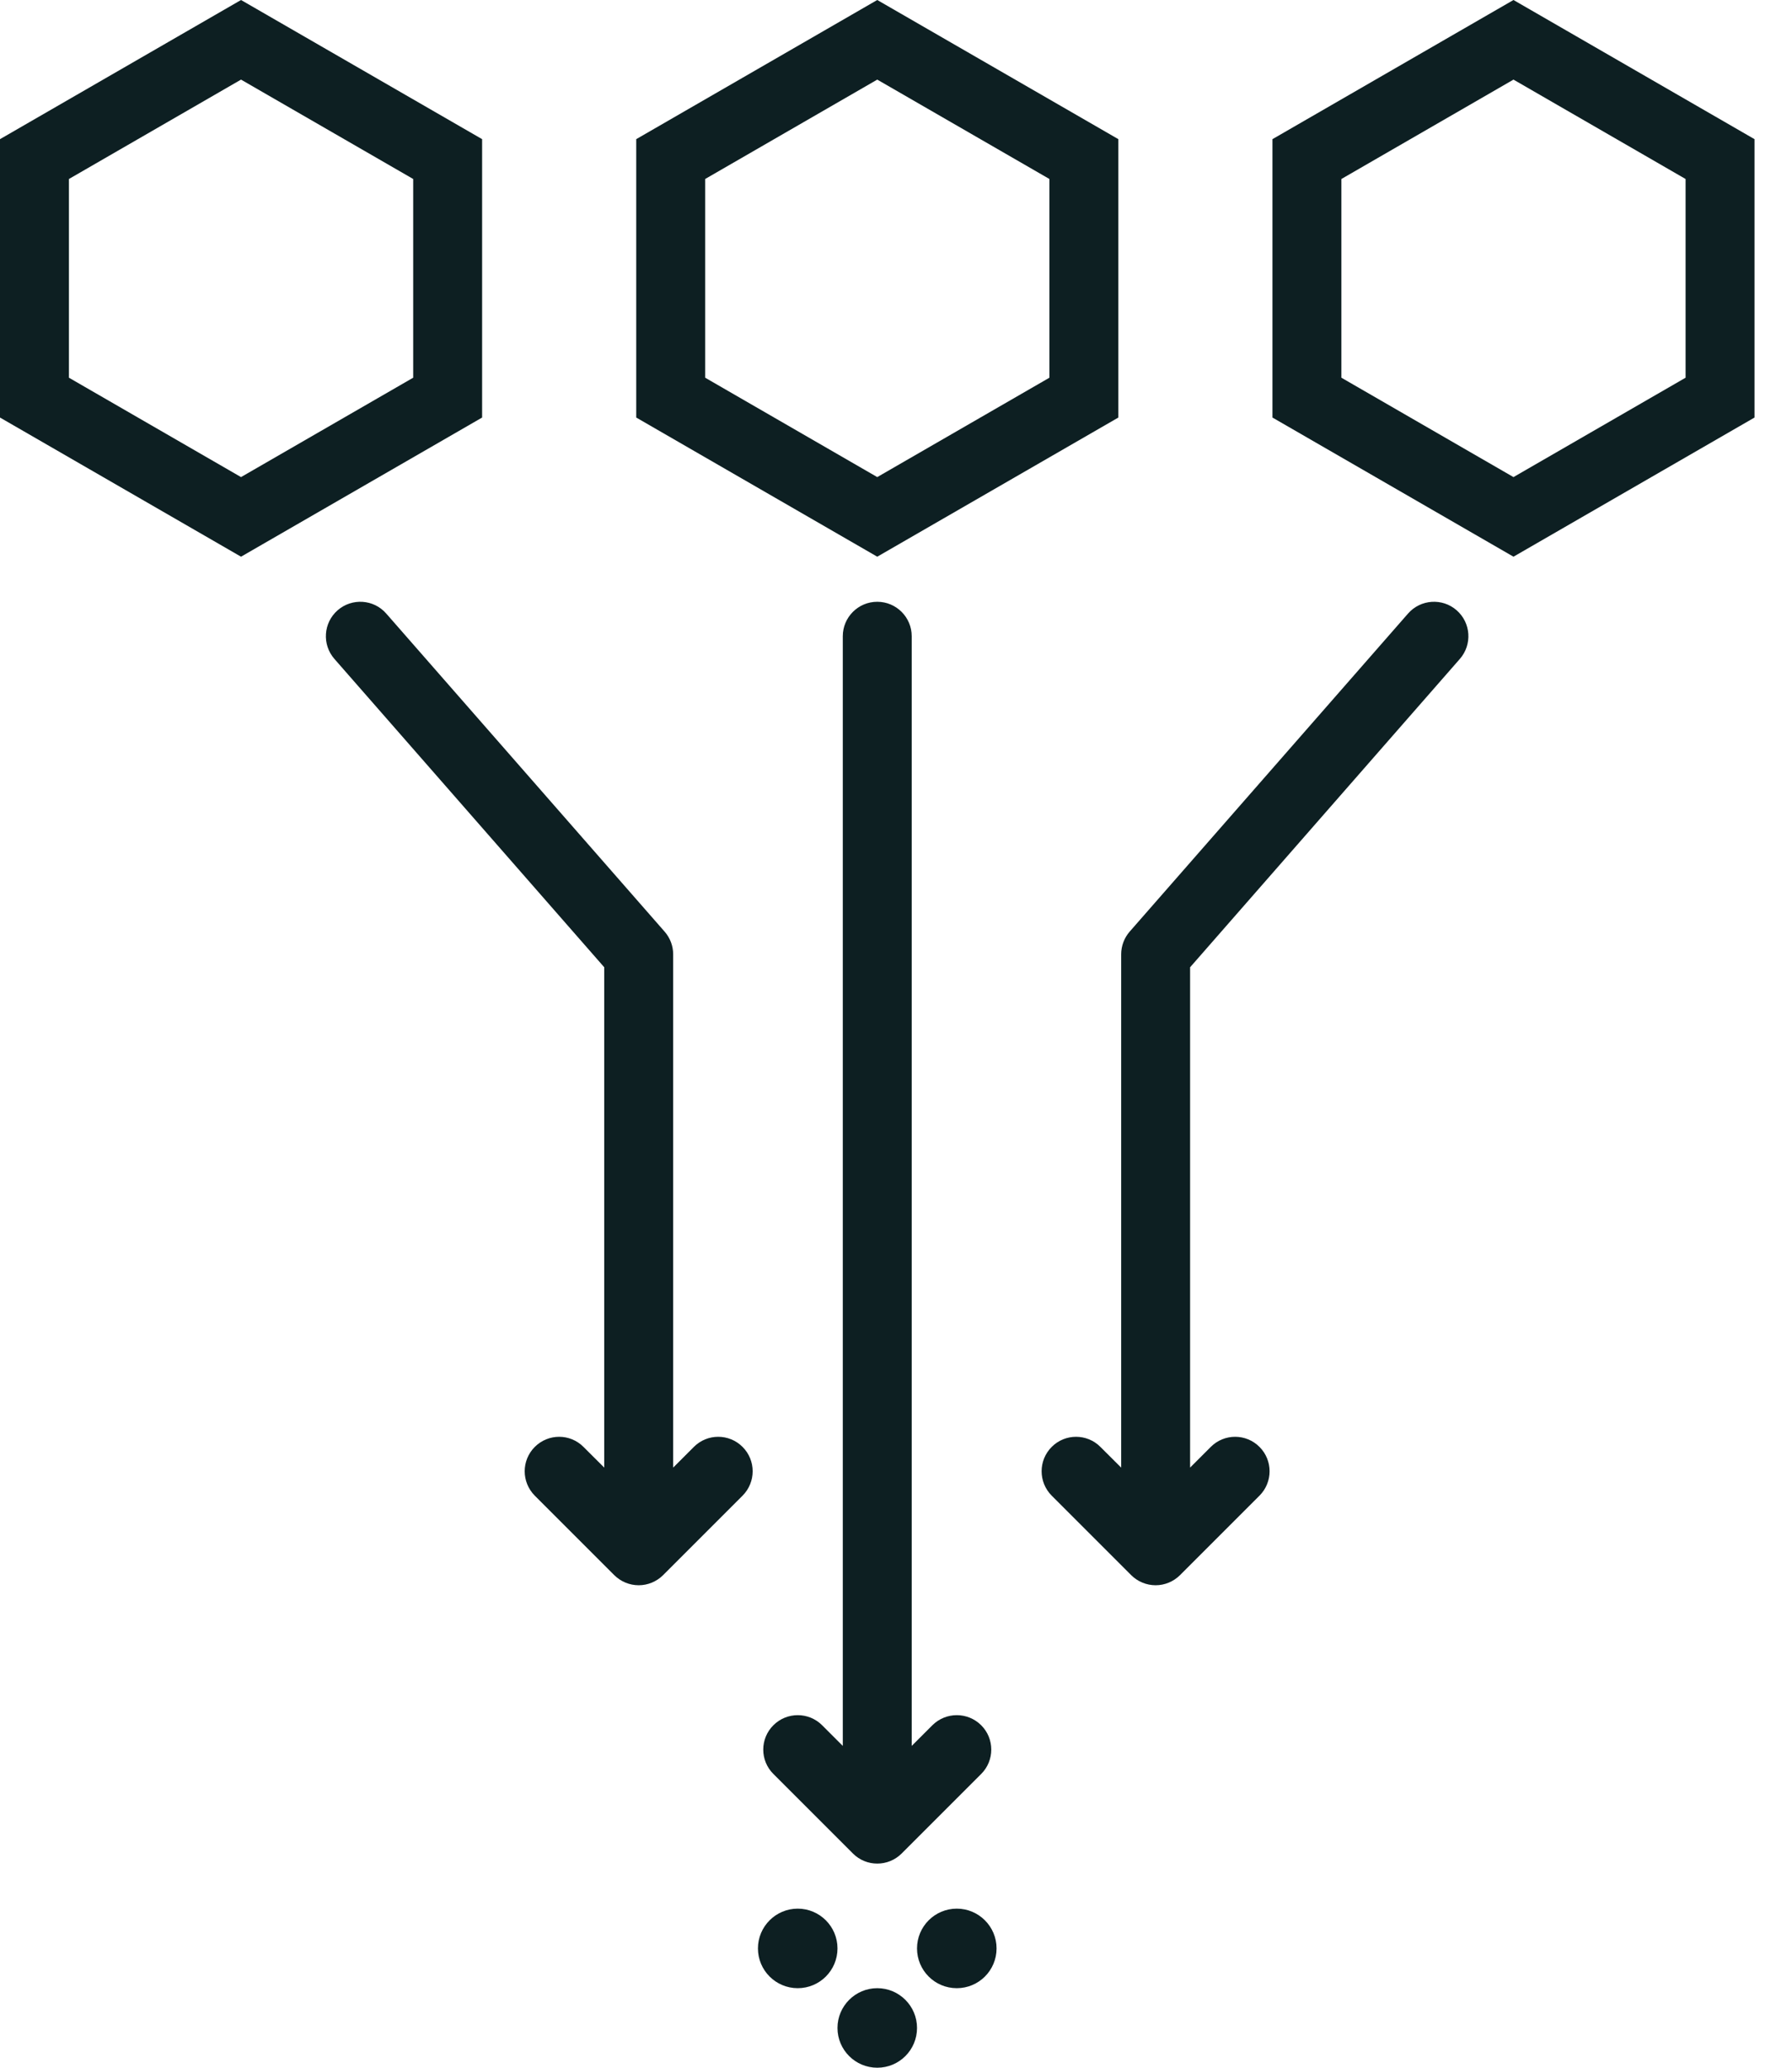 <svg width="26" height="30" viewBox="0 0 26 30" fill="none" xmlns="http://www.w3.org/2000/svg">
<path fill-rule="evenodd" clip-rule="evenodd" d="M3.497 1.155L1 2.597V5.48L3.497 6.922L5.995 5.48V2.597L3.497 1.155ZM6.995 2.019L3.497 0L0 2.019V6.058L3.497 8.077L6.995 6.058V2.019ZM12.728 1.155L10.231 2.597V5.48L12.728 6.922L15.226 5.48V2.597L12.728 1.155ZM16.226 2.019L12.728 0L9.231 2.019V6.058L12.728 8.077L16.226 6.058V2.019ZM19.462 2.597L21.959 1.155L24.456 2.597V5.48L21.959 6.922L19.462 5.48V2.597ZM21.959 0L25.456 2.019V6.058L21.959 8.077L18.462 6.058V2.019L21.959 0ZM12.728 8.731C13.004 8.731 13.228 8.955 13.228 9.231V25.331L13.528 25.031C13.724 24.836 14.04 24.836 14.236 25.031C14.431 25.226 14.431 25.543 14.236 25.738L13.082 26.892C12.886 27.087 12.57 27.087 12.375 26.892L11.221 25.738C11.025 25.543 11.025 25.226 11.221 25.031C11.416 24.836 11.733 24.836 11.928 25.031L12.228 25.331V9.231C12.228 8.955 12.452 8.731 12.728 8.731ZM21.181 9.56C21.363 9.352 21.342 9.036 21.134 8.854C20.927 8.673 20.611 8.694 20.429 8.902L16.39 13.517C16.311 13.608 16.267 13.725 16.267 13.846V21.293L15.966 20.993C15.771 20.797 15.454 20.797 15.259 20.993C15.064 21.188 15.064 21.504 15.259 21.7L16.413 22.854C16.507 22.947 16.634 23 16.767 23C16.899 23 17.026 22.947 17.12 22.854L18.274 21.7C18.469 21.504 18.469 21.188 18.274 20.993C18.079 20.797 17.762 20.797 17.567 20.993L17.267 21.293V14.034L21.181 9.56ZM4.899 8.854C4.691 9.036 4.67 9.352 4.852 9.56L8.767 14.034V21.293L8.466 20.993C8.271 20.797 7.955 20.797 7.759 20.993C7.564 21.188 7.564 21.504 7.759 21.7L8.913 22.854C9.007 22.947 9.134 23 9.267 23C9.399 23 9.526 22.947 9.62 22.854L10.774 21.7C10.969 21.504 10.969 21.188 10.774 20.993C10.579 20.797 10.262 20.797 10.067 20.993L9.767 21.293V13.846C9.767 13.725 9.723 13.608 9.643 13.517L5.604 8.902C5.423 8.694 5.107 8.673 4.899 8.854ZM12.728 30C13.047 30 13.305 29.742 13.305 29.423C13.305 29.105 13.047 28.846 12.728 28.846C12.41 28.846 12.151 29.105 12.151 29.423C12.151 29.742 12.41 30 12.728 30ZM14.459 28.269C14.459 28.588 14.201 28.846 13.882 28.846C13.563 28.846 13.305 28.588 13.305 28.269C13.305 27.951 13.563 27.692 13.882 27.692C14.201 27.692 14.459 27.951 14.459 28.269ZM11.574 28.846C11.893 28.846 12.151 28.588 12.151 28.269C12.151 27.951 11.893 27.692 11.574 27.692C11.256 27.692 10.997 27.951 10.997 28.269C10.997 28.588 11.256 28.846 11.574 28.846Z" fill="#0D1F22"/>
</svg>
